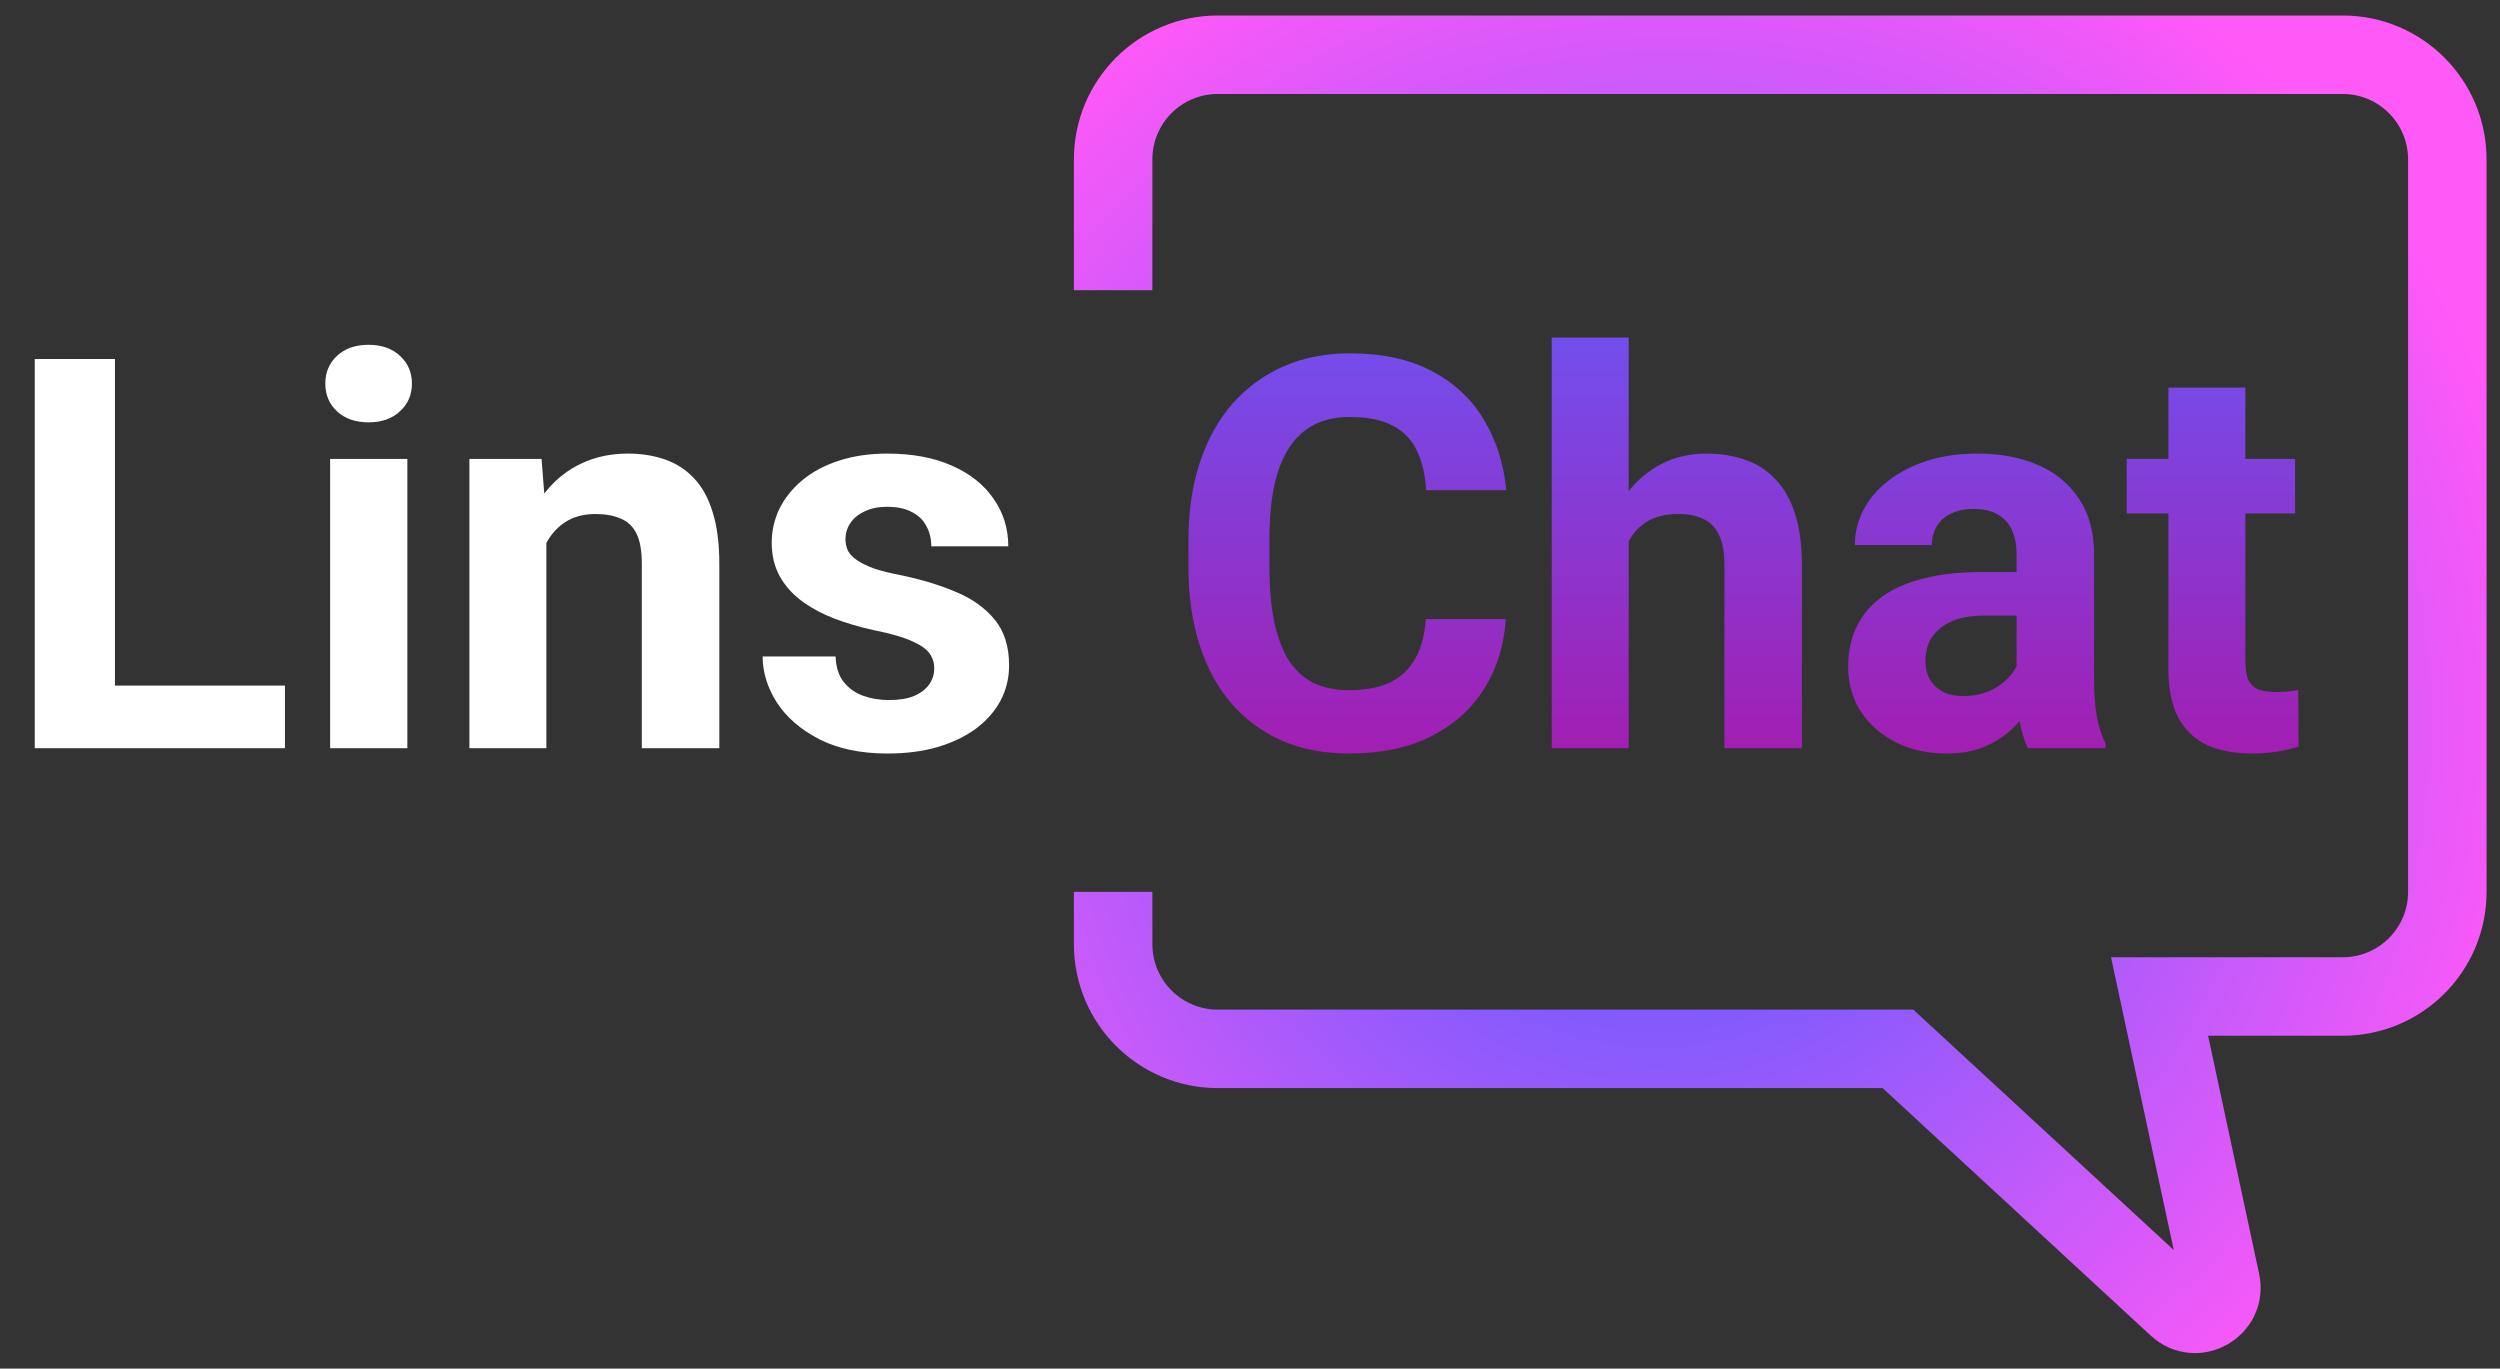 <svg width="137" height="75" viewBox="0 0 137 75" fill="none" xmlns="http://www.w3.org/2000/svg">
<rect x="0" y="0" width="137" height="75" fill="#333333" stroke="none"/>
<path d="M61 15.902V8.734C61 5.567 63.567 3 66.734 3H128.379C131.546 3 134.113 5.567 134.113 8.734V48.875C134.113 52.042 131.546 54.609 128.379 54.609H118.344L121.698 70.26C121.991 71.628 120.351 72.563 119.323 71.614L104.008 57.477H66.734C63.567 57.477 61 54.909 61 51.742V48.875" stroke="url(#paint0_angular_11007_1620)" stroke-width="4.301"/>
<path d="M15.615 37.572V41H4.878V37.572H15.615ZM6.299 19.672V41H1.904V19.672H6.299ZM22.324 25.15V41H18.091V25.15H22.324ZM17.827 21.02C17.827 20.404 18.042 19.896 18.472 19.496C18.901 19.096 19.477 18.895 20.2 18.895C20.913 18.895 21.484 19.096 21.914 19.496C22.354 19.896 22.573 20.404 22.573 21.02C22.573 21.635 22.354 22.143 21.914 22.543C21.484 22.943 20.913 23.144 20.2 23.144C19.477 23.144 18.901 22.943 18.472 22.543C18.042 22.143 17.827 21.635 17.827 21.02ZM29.941 28.534V41H25.723V25.15H29.678L29.941 28.534ZM29.326 32.519H28.184C28.184 31.347 28.335 30.292 28.638 29.355C28.94 28.407 29.365 27.602 29.912 26.938C30.459 26.264 31.108 25.751 31.86 25.399C32.622 25.038 33.472 24.857 34.409 24.857C35.151 24.857 35.83 24.965 36.445 25.18C37.06 25.395 37.588 25.736 38.027 26.205C38.477 26.674 38.818 27.294 39.053 28.065C39.297 28.837 39.419 29.779 39.419 30.893V41H35.171V30.878C35.171 30.175 35.073 29.628 34.878 29.237C34.683 28.847 34.395 28.573 34.014 28.417C33.643 28.251 33.184 28.168 32.637 28.168C32.07 28.168 31.577 28.28 31.157 28.505C30.747 28.73 30.405 29.042 30.132 29.442C29.868 29.833 29.668 30.292 29.531 30.819C29.395 31.347 29.326 31.913 29.326 32.519ZM51.196 36.62C51.196 36.317 51.108 36.044 50.933 35.8C50.757 35.556 50.43 35.331 49.951 35.126C49.482 34.911 48.804 34.716 47.915 34.54C47.114 34.364 46.367 34.145 45.674 33.881C44.99 33.607 44.395 33.28 43.887 32.899C43.389 32.519 42.998 32.069 42.715 31.552C42.432 31.024 42.29 30.424 42.29 29.75C42.29 29.086 42.432 28.461 42.715 27.875C43.008 27.289 43.423 26.771 43.96 26.322C44.507 25.863 45.171 25.507 45.952 25.253C46.743 24.989 47.632 24.857 48.618 24.857C49.995 24.857 51.177 25.077 52.163 25.517C53.159 25.956 53.921 26.561 54.448 27.333C54.985 28.095 55.254 28.964 55.254 29.94H51.035C51.035 29.53 50.947 29.164 50.772 28.842C50.605 28.51 50.342 28.251 49.98 28.065C49.629 27.87 49.17 27.773 48.603 27.773C48.135 27.773 47.73 27.855 47.388 28.021C47.046 28.178 46.782 28.393 46.597 28.666C46.421 28.93 46.333 29.223 46.333 29.545C46.333 29.789 46.382 30.009 46.48 30.204C46.587 30.39 46.758 30.561 46.992 30.717C47.227 30.873 47.529 31.02 47.9 31.156C48.281 31.283 48.75 31.4 49.307 31.508C50.449 31.742 51.47 32.05 52.368 32.431C53.267 32.802 53.98 33.31 54.507 33.954C55.034 34.589 55.298 35.424 55.298 36.459C55.298 37.162 55.142 37.807 54.829 38.393C54.517 38.978 54.067 39.491 53.481 39.931C52.895 40.36 52.192 40.697 51.372 40.941C50.562 41.176 49.648 41.293 48.633 41.293C47.158 41.293 45.908 41.029 44.883 40.502C43.867 39.975 43.096 39.306 42.568 38.495C42.051 37.675 41.792 36.835 41.792 35.976H45.791C45.81 36.552 45.957 37.016 46.23 37.367C46.514 37.719 46.87 37.973 47.3 38.129C47.739 38.285 48.213 38.363 48.721 38.363C49.268 38.363 49.722 38.29 50.083 38.144C50.444 37.987 50.718 37.782 50.903 37.528C51.099 37.265 51.196 36.962 51.196 36.62Z" fill="white"/>
<path d="M78.135 33.925H82.515C82.427 35.36 82.031 36.635 81.328 37.748C80.635 38.861 79.663 39.73 78.413 40.355C77.173 40.98 75.679 41.293 73.931 41.293C72.564 41.293 71.338 41.059 70.254 40.59C69.17 40.111 68.242 39.428 67.471 38.539C66.709 37.65 66.128 36.576 65.728 35.316C65.327 34.057 65.127 32.645 65.127 31.083V29.604C65.127 28.041 65.332 26.63 65.742 25.37C66.162 24.101 66.758 23.021 67.529 22.133C68.311 21.244 69.243 20.561 70.327 20.082C71.411 19.604 72.622 19.364 73.96 19.364C75.737 19.364 77.236 19.686 78.457 20.331C79.688 20.976 80.64 21.864 81.314 22.997C81.997 24.13 82.407 25.419 82.544 26.864H78.149C78.101 26.005 77.93 25.277 77.637 24.682C77.344 24.076 76.899 23.622 76.304 23.319C75.718 23.007 74.936 22.851 73.96 22.851C73.228 22.851 72.588 22.987 72.041 23.261C71.494 23.534 71.035 23.949 70.664 24.506C70.293 25.062 70.015 25.766 69.829 26.615C69.653 27.455 69.565 28.441 69.565 29.574V31.083C69.565 32.187 69.648 33.158 69.814 33.998C69.981 34.828 70.234 35.531 70.576 36.107C70.928 36.674 71.377 37.103 71.924 37.397C72.481 37.68 73.149 37.821 73.931 37.821C74.849 37.821 75.606 37.675 76.201 37.382C76.797 37.089 77.251 36.654 77.564 36.078C77.886 35.502 78.076 34.784 78.135 33.925ZM89.253 18.5V41H85.034V18.5H89.253ZM88.652 32.519H87.495C87.505 31.415 87.651 30.399 87.935 29.472C88.218 28.534 88.623 27.724 89.15 27.04C89.678 26.347 90.308 25.81 91.04 25.429C91.782 25.048 92.603 24.857 93.501 24.857C94.282 24.857 94.99 24.97 95.625 25.194C96.269 25.409 96.821 25.761 97.28 26.249C97.749 26.727 98.11 27.357 98.364 28.139C98.618 28.92 98.745 29.867 98.745 30.98V41H94.497V30.951C94.497 30.248 94.394 29.696 94.189 29.296C93.994 28.886 93.706 28.598 93.325 28.432C92.954 28.256 92.495 28.168 91.948 28.168C91.343 28.168 90.825 28.28 90.395 28.505C89.976 28.73 89.639 29.042 89.385 29.442C89.131 29.833 88.945 30.292 88.828 30.819C88.711 31.347 88.652 31.913 88.652 32.519ZM110.508 37.426V30.365C110.508 29.857 110.425 29.423 110.259 29.061C110.093 28.69 109.834 28.402 109.482 28.197C109.141 27.992 108.696 27.89 108.149 27.89C107.681 27.89 107.275 27.973 106.934 28.139C106.592 28.295 106.328 28.524 106.143 28.827C105.957 29.12 105.864 29.467 105.864 29.867H101.646C101.646 29.193 101.802 28.554 102.114 27.948C102.427 27.343 102.881 26.811 103.477 26.352C104.072 25.883 104.78 25.517 105.601 25.253C106.431 24.989 107.358 24.857 108.384 24.857C109.614 24.857 110.708 25.062 111.665 25.473C112.622 25.883 113.374 26.498 113.921 27.318C114.478 28.139 114.756 29.164 114.756 30.395V37.177C114.756 38.046 114.81 38.759 114.917 39.315C115.024 39.862 115.181 40.341 115.386 40.751V41H111.123C110.918 40.57 110.762 40.033 110.654 39.389C110.557 38.734 110.508 38.08 110.508 37.426ZM111.064 31.347L111.094 33.734H108.735C108.179 33.734 107.695 33.798 107.285 33.925C106.875 34.052 106.538 34.232 106.274 34.467C106.011 34.691 105.815 34.955 105.688 35.258C105.571 35.56 105.513 35.893 105.513 36.254C105.513 36.615 105.596 36.942 105.762 37.235C105.928 37.519 106.167 37.743 106.479 37.909C106.792 38.065 107.158 38.144 107.578 38.144C108.213 38.144 108.765 38.017 109.233 37.763C109.702 37.509 110.063 37.196 110.317 36.825C110.581 36.454 110.718 36.102 110.728 35.77L111.841 37.558C111.685 37.958 111.47 38.373 111.196 38.803C110.933 39.232 110.596 39.638 110.186 40.019C109.775 40.39 109.282 40.697 108.706 40.941C108.13 41.176 107.446 41.293 106.655 41.293C105.649 41.293 104.736 41.093 103.916 40.692C103.105 40.282 102.461 39.721 101.982 39.008C101.514 38.285 101.279 37.465 101.279 36.547C101.279 35.717 101.436 34.98 101.748 34.335C102.061 33.69 102.52 33.148 103.125 32.709C103.74 32.26 104.507 31.923 105.425 31.698C106.343 31.464 107.407 31.347 108.618 31.347H111.064ZM125.771 25.15V28.139H116.543V25.15H125.771ZM118.828 21.239H123.047V36.225C123.047 36.684 123.105 37.035 123.223 37.279C123.35 37.523 123.535 37.694 123.779 37.792C124.023 37.88 124.331 37.924 124.702 37.924C124.966 37.924 125.2 37.914 125.405 37.895C125.62 37.865 125.801 37.836 125.947 37.807L125.962 40.912C125.601 41.029 125.21 41.122 124.79 41.19C124.37 41.259 123.906 41.293 123.398 41.293C122.471 41.293 121.66 41.142 120.967 40.839C120.283 40.526 119.756 40.028 119.385 39.345C119.014 38.661 118.828 37.763 118.828 36.649V21.239Z" fill="url(#paint1_linear_11007_1620)"/>
<defs>
<radialGradient id="paint0_angular_11007_1620" cx="0" cy="0" r="1" gradientUnits="userSpaceOnUse" gradientTransform="translate(91.106 40.273) rotate(51.072) scale(47.913 48.871)">
<stop stop-color="#485BFF"/>
<stop offset="1" stop-color="#FF59F8"/>
</radialGradient>
<linearGradient id="paint1_linear_11007_1620" x1="63.5" y1="13" x2="63.5" y2="48" gradientUnits="userSpaceOnUse">
<stop stop-color="#675AFB"/>
<stop offset="1" stop-color="#B110A1"/>
<stop offset="1" stop-color="#6310B1" stop-opacity="0"/>
</linearGradient>
</defs>
</svg>
